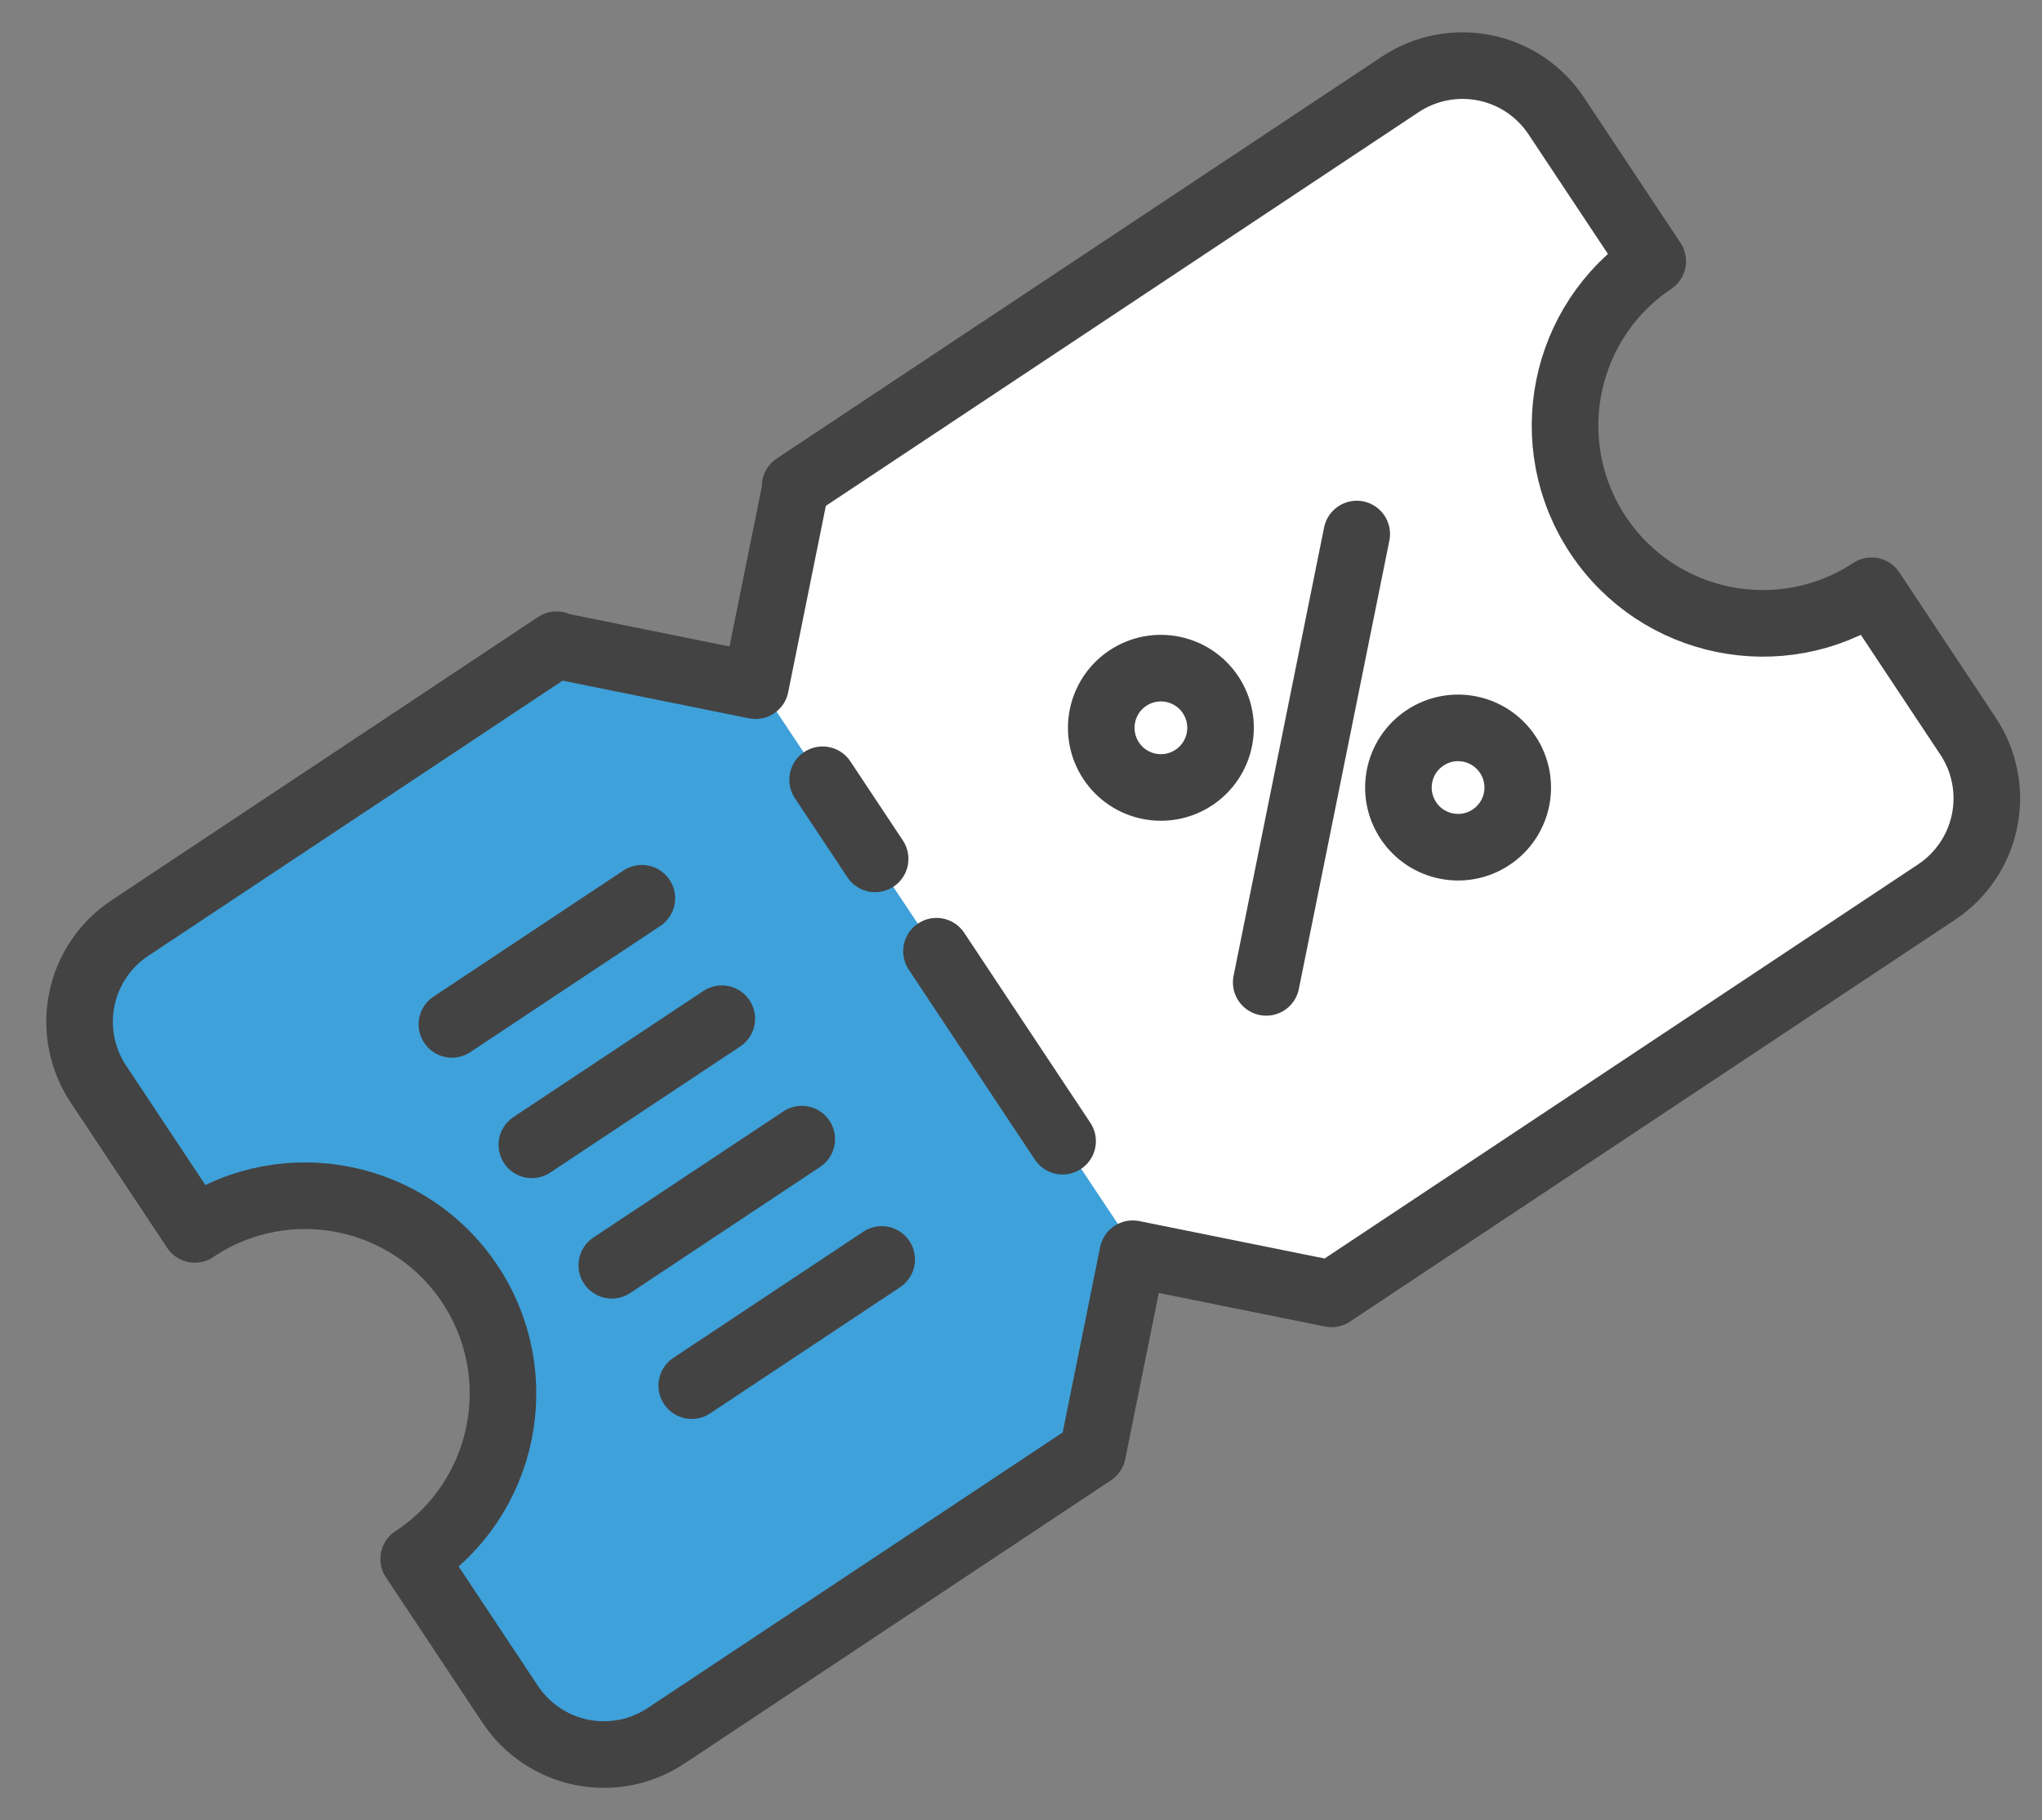 <svg width="46" height="41" viewBox="0 0 46 41" fill="none" xmlns="http://www.w3.org/2000/svg">
<rect x="0" y="0" width="46" height="41" fill="#808080" stroke="none"/>
<path d="M2.215 24.416L4.39 27.692C4.396 27.687 4.402 27.683 4.408 27.678C6.458 26.316 9.225 26.875 10.587 28.925C11.948 30.976 11.389 33.742 9.339 35.104C9.332 35.107 9.326 35.111 9.319 35.115L11.494 38.39C11.678 38.667 11.915 38.905 12.191 39.09C12.467 39.276 12.777 39.405 13.102 39.471C13.428 39.537 13.764 39.538 14.091 39.474C14.417 39.41 14.728 39.282 15.005 39.098L24.613 32.718L25.517 28.24L29.996 29.144L43.626 20.093C43.903 19.909 44.141 19.672 44.326 19.396C44.512 19.12 44.641 18.81 44.707 18.484C44.773 18.158 44.774 17.823 44.71 17.496C44.646 17.17 44.519 16.859 44.334 16.582L42.16 13.307C40.11 14.656 37.357 14.094 35.999 12.05C34.643 10.006 35.193 7.25 37.231 5.884L35.056 2.609C34.872 2.332 34.635 2.094 34.359 1.908C34.083 1.723 33.773 1.593 33.447 1.528C33.121 1.462 32.785 1.461 32.459 1.525C32.133 1.589 31.822 1.716 31.545 1.9L17.911 10.954L17.927 10.957L17.02 15.445L12.534 14.538L12.537 14.522L2.924 20.906C2.647 21.09 2.409 21.326 2.223 21.602C2.038 21.878 1.908 22.188 1.843 22.514C1.777 22.84 1.776 23.176 1.84 23.502C1.904 23.829 2.031 24.139 2.215 24.416Z" fill="white"/>
<path d="M12.537 14.523L2.924 20.907C2.647 21.091 2.409 21.327 2.223 21.603C2.037 21.879 1.908 22.189 1.842 22.515C1.776 22.841 1.775 23.177 1.839 23.503C1.903 23.83 2.031 24.14 2.215 24.418L4.39 27.692C4.396 27.688 4.402 27.684 4.408 27.68C6.458 26.318 9.225 26.876 10.587 28.926C11.948 30.977 11.39 33.744 9.339 35.105C9.332 35.109 9.326 35.112 9.319 35.116L11.494 38.391C11.678 38.668 11.915 38.906 12.191 39.092C12.467 39.277 12.777 39.407 13.103 39.472C13.429 39.538 13.764 39.539 14.091 39.475C14.417 39.411 14.728 39.284 15.005 39.1L24.613 32.719L25.517 28.241L25.648 28.267L17.04 15.349L17.02 15.446L12.533 14.54L12.537 14.523Z" fill="#3EA1DA"/>
<path d="M23.937 25.705L21.096 21.426" stroke="#434343" stroke-width="1.5" stroke-miterlimit="6" stroke-linecap="round" stroke-linejoin="round"/>
<path d="M19.714 19.346L18.531 17.564" stroke="#434343" stroke-width="1.5" stroke-miterlimit="6" stroke-linecap="round" stroke-linejoin="round"/>
<path d="M10.18 23.074L14.459 20.233" stroke="#434343" stroke-width="1.5" stroke-miterlimit="6" stroke-linecap="round" stroke-linejoin="round"/>
<path d="M15.583 31.211L19.862 28.369" stroke="#434343" stroke-width="1.5" stroke-miterlimit="6" stroke-linecap="round" stroke-linejoin="round"/>
<path d="M13.782 28.5L18.061 25.659" stroke="#434343" stroke-width="1.5" stroke-miterlimit="6" stroke-linecap="round" stroke-linejoin="round"/>
<path d="M11.981 25.787L16.26 22.946" stroke="#434343" stroke-width="1.5" stroke-miterlimit="6" stroke-linecap="round" stroke-linejoin="round"/>
<path d="M28.524 22.128L30.563 12.029" stroke="#434343" stroke-width="1.5" stroke-miterlimit="6" stroke-linecap="round" stroke-linejoin="round"/>
<path d="M26.895 17.513C27.513 17.102 27.681 16.269 27.271 15.65C26.86 15.032 26.026 14.864 25.408 15.274C24.79 15.685 24.622 16.519 25.032 17.137C25.442 17.755 26.276 17.924 26.895 17.513Z" stroke="#434343" stroke-width="1.5" stroke-miterlimit="6" stroke-linecap="round" stroke-linejoin="round"/>
<path d="M33.589 18.859C34.208 18.448 34.376 17.614 33.965 16.996C33.555 16.378 32.721 16.209 32.103 16.62C31.484 17.03 31.316 17.864 31.727 18.483C32.137 19.101 32.971 19.269 33.589 18.859Z" stroke="#434343" stroke-width="1.5" stroke-miterlimit="6" stroke-linecap="round" stroke-linejoin="round"/>
<path d="M2.215 24.416L4.39 27.692C4.396 27.687 4.402 27.683 4.408 27.678C6.458 26.316 9.225 26.875 10.587 28.925C11.948 30.976 11.389 33.742 9.339 35.104C9.332 35.107 9.326 35.111 9.319 35.115L11.494 38.39C11.678 38.667 11.915 38.905 12.191 39.09C12.467 39.276 12.777 39.405 13.102 39.471C13.428 39.537 13.764 39.538 14.091 39.474C14.417 39.41 14.728 39.282 15.005 39.098L24.613 32.718L25.517 28.24L29.996 29.144L43.626 20.093C43.903 19.909 44.141 19.672 44.326 19.396C44.512 19.12 44.641 18.81 44.707 18.484C44.773 18.158 44.774 17.823 44.71 17.496C44.646 17.17 44.519 16.859 44.334 16.582L42.16 13.307C40.11 14.656 37.357 14.094 35.999 12.05C34.643 10.006 35.193 7.25 37.231 5.884L35.056 2.609C34.872 2.332 34.635 2.094 34.359 1.908C34.083 1.723 33.773 1.593 33.447 1.528C33.121 1.462 32.785 1.461 32.459 1.525C32.133 1.589 31.822 1.716 31.545 1.9L17.911 10.954L17.927 10.957L17.02 15.445L12.534 14.538L12.537 14.522L2.924 20.906C2.647 21.09 2.409 21.326 2.223 21.602C2.038 21.878 1.908 22.188 1.843 22.514C1.777 22.84 1.776 23.176 1.84 23.502C1.904 23.829 2.031 24.139 2.215 24.416Z" stroke="#434343" stroke-width="1.5" stroke-miterlimit="6" stroke-linecap="round" stroke-linejoin="round"/>
</svg>
